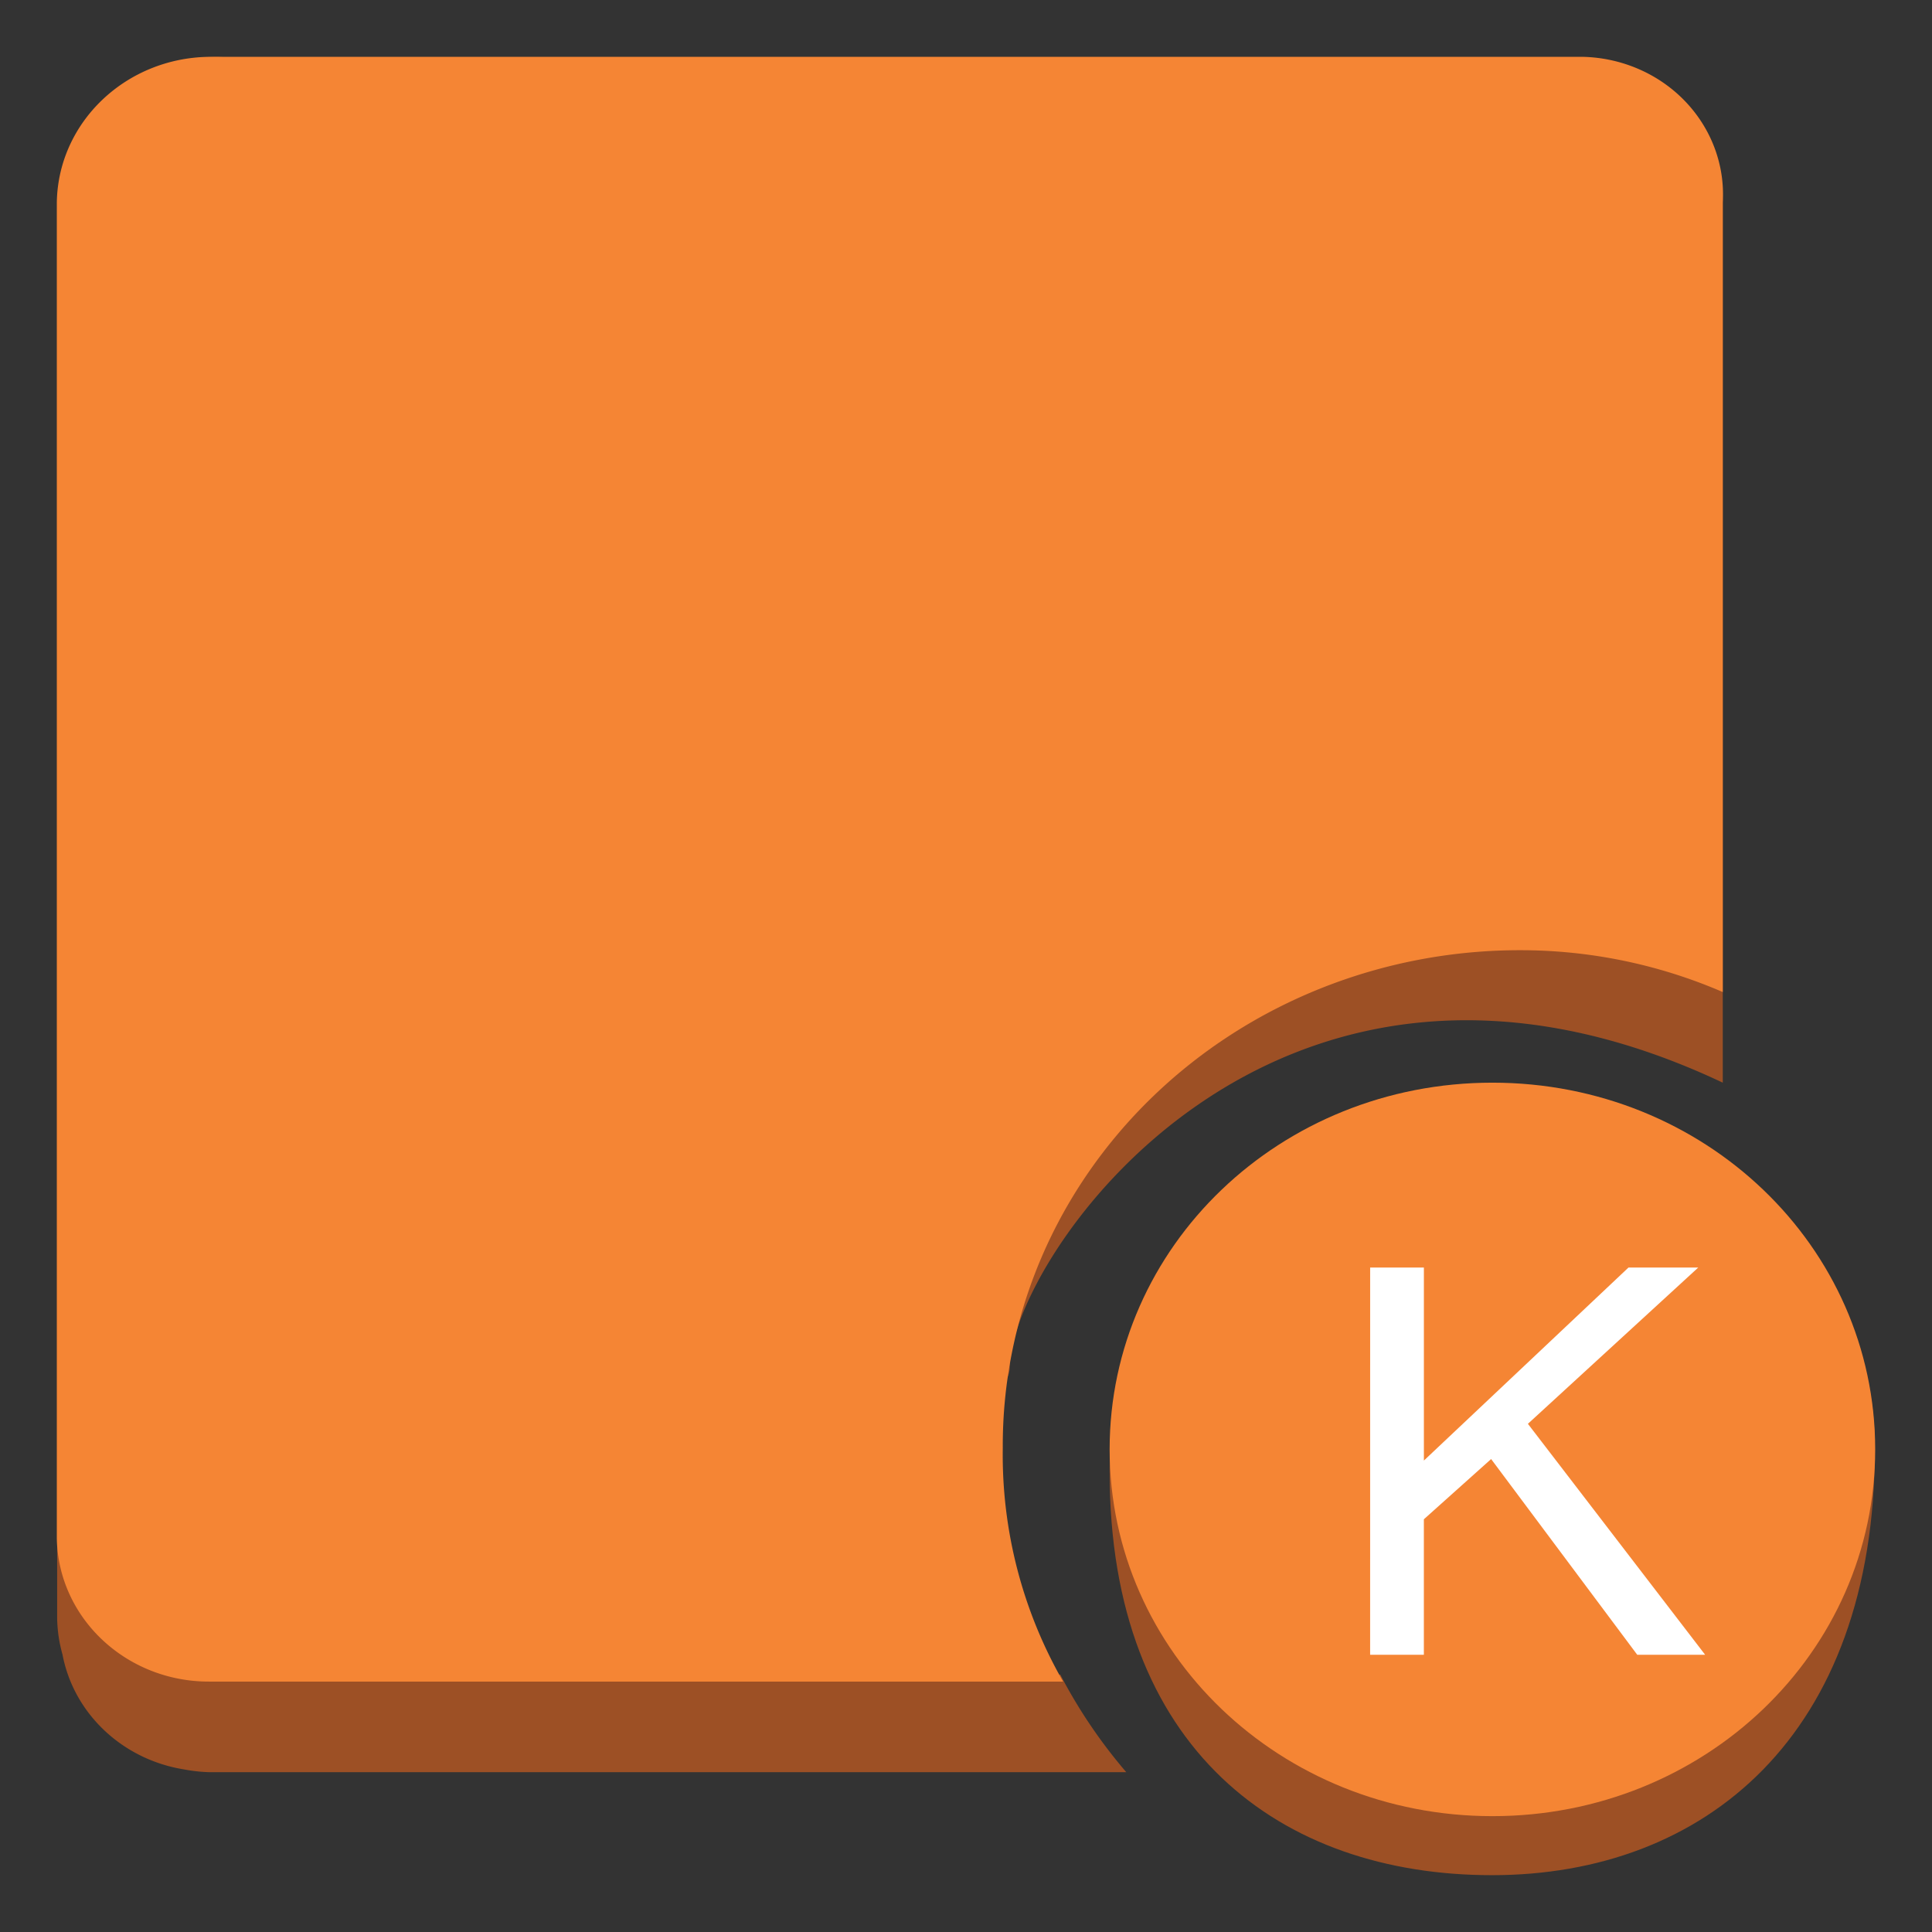 <svg xmlns="http://www.w3.org/2000/svg" xmlns:xlink="http://www.w3.org/1999/xlink" fill="#fff" fill-rule="evenodd" stroke="#000" stroke-linecap="round" stroke-linejoin="round" viewBox="0 0 85 85"><rect x="0" y="0" width="85" height="85" fill="#333333" stroke="none"/><use xlink:href="#a" x="2.5" y="2.5"/><symbol id="a" overflow="visible"><g stroke="none"><path fill="#9d5025" d="M79.986 61.216C79.986 73.907 72.451 80 63.146 80s-16.827-5.537-16.827-17.738c0-8.915 7.535-13.155 16.841-13.155s16.827 3.246 16.827 12.108z"/><path fill="#f58534" d="M46.319 61.268c0-8.939 7.511-16.135 16.841-16.135S80 52.329 80 61.268s-7.511 16.135-16.84 16.135-16.841-7.196-16.841-16.135z"/><path d="M57.781 53.267h2.364v8.492l9.001-8.492h3.069l-7.494 6.875 7.798 10.161h-2.987l-6.429-8.611-2.959 2.65v5.961H57.78z"/><path fill="#9d5025" d="M62.455 3.749 7.079 0C3.204.036.067 3.03.014 6.743v61.918a6.25 6.25 0 0 0 .235 1.629c.494 2.603 2.641 4.628 5.365 5.06a6.97 6.97 0 0 0 1.106.119h40.332a22.66 22.66 0 0 1-2.903-4.292l-25.289-.384c10.08-4.279 23.049-10.28 23.063-13.141 0-4.676 11.545-21.884 31.372-12.519V6.398c0-3.656-7.024-2.649-10.84-2.649z"/><path fill="#f58534" d="M41.618 61.216c-.033-5.793 2.343-11.361 6.603-15.472s10.054-6.428 16.1-6.439a22.43 22.43 0 0 1 8.974 1.841V6.398c.098-1.639-.504-3.247-1.666-4.453S68.841.037 67.128 0H6.72C3.04.035.06 2.873 0 6.398V65.19c.068 3.505 3.061 6.308 6.72 6.293h37.553a20.034 20.034 0 0 1-2.655-10.267z"/></g></symbol></svg>